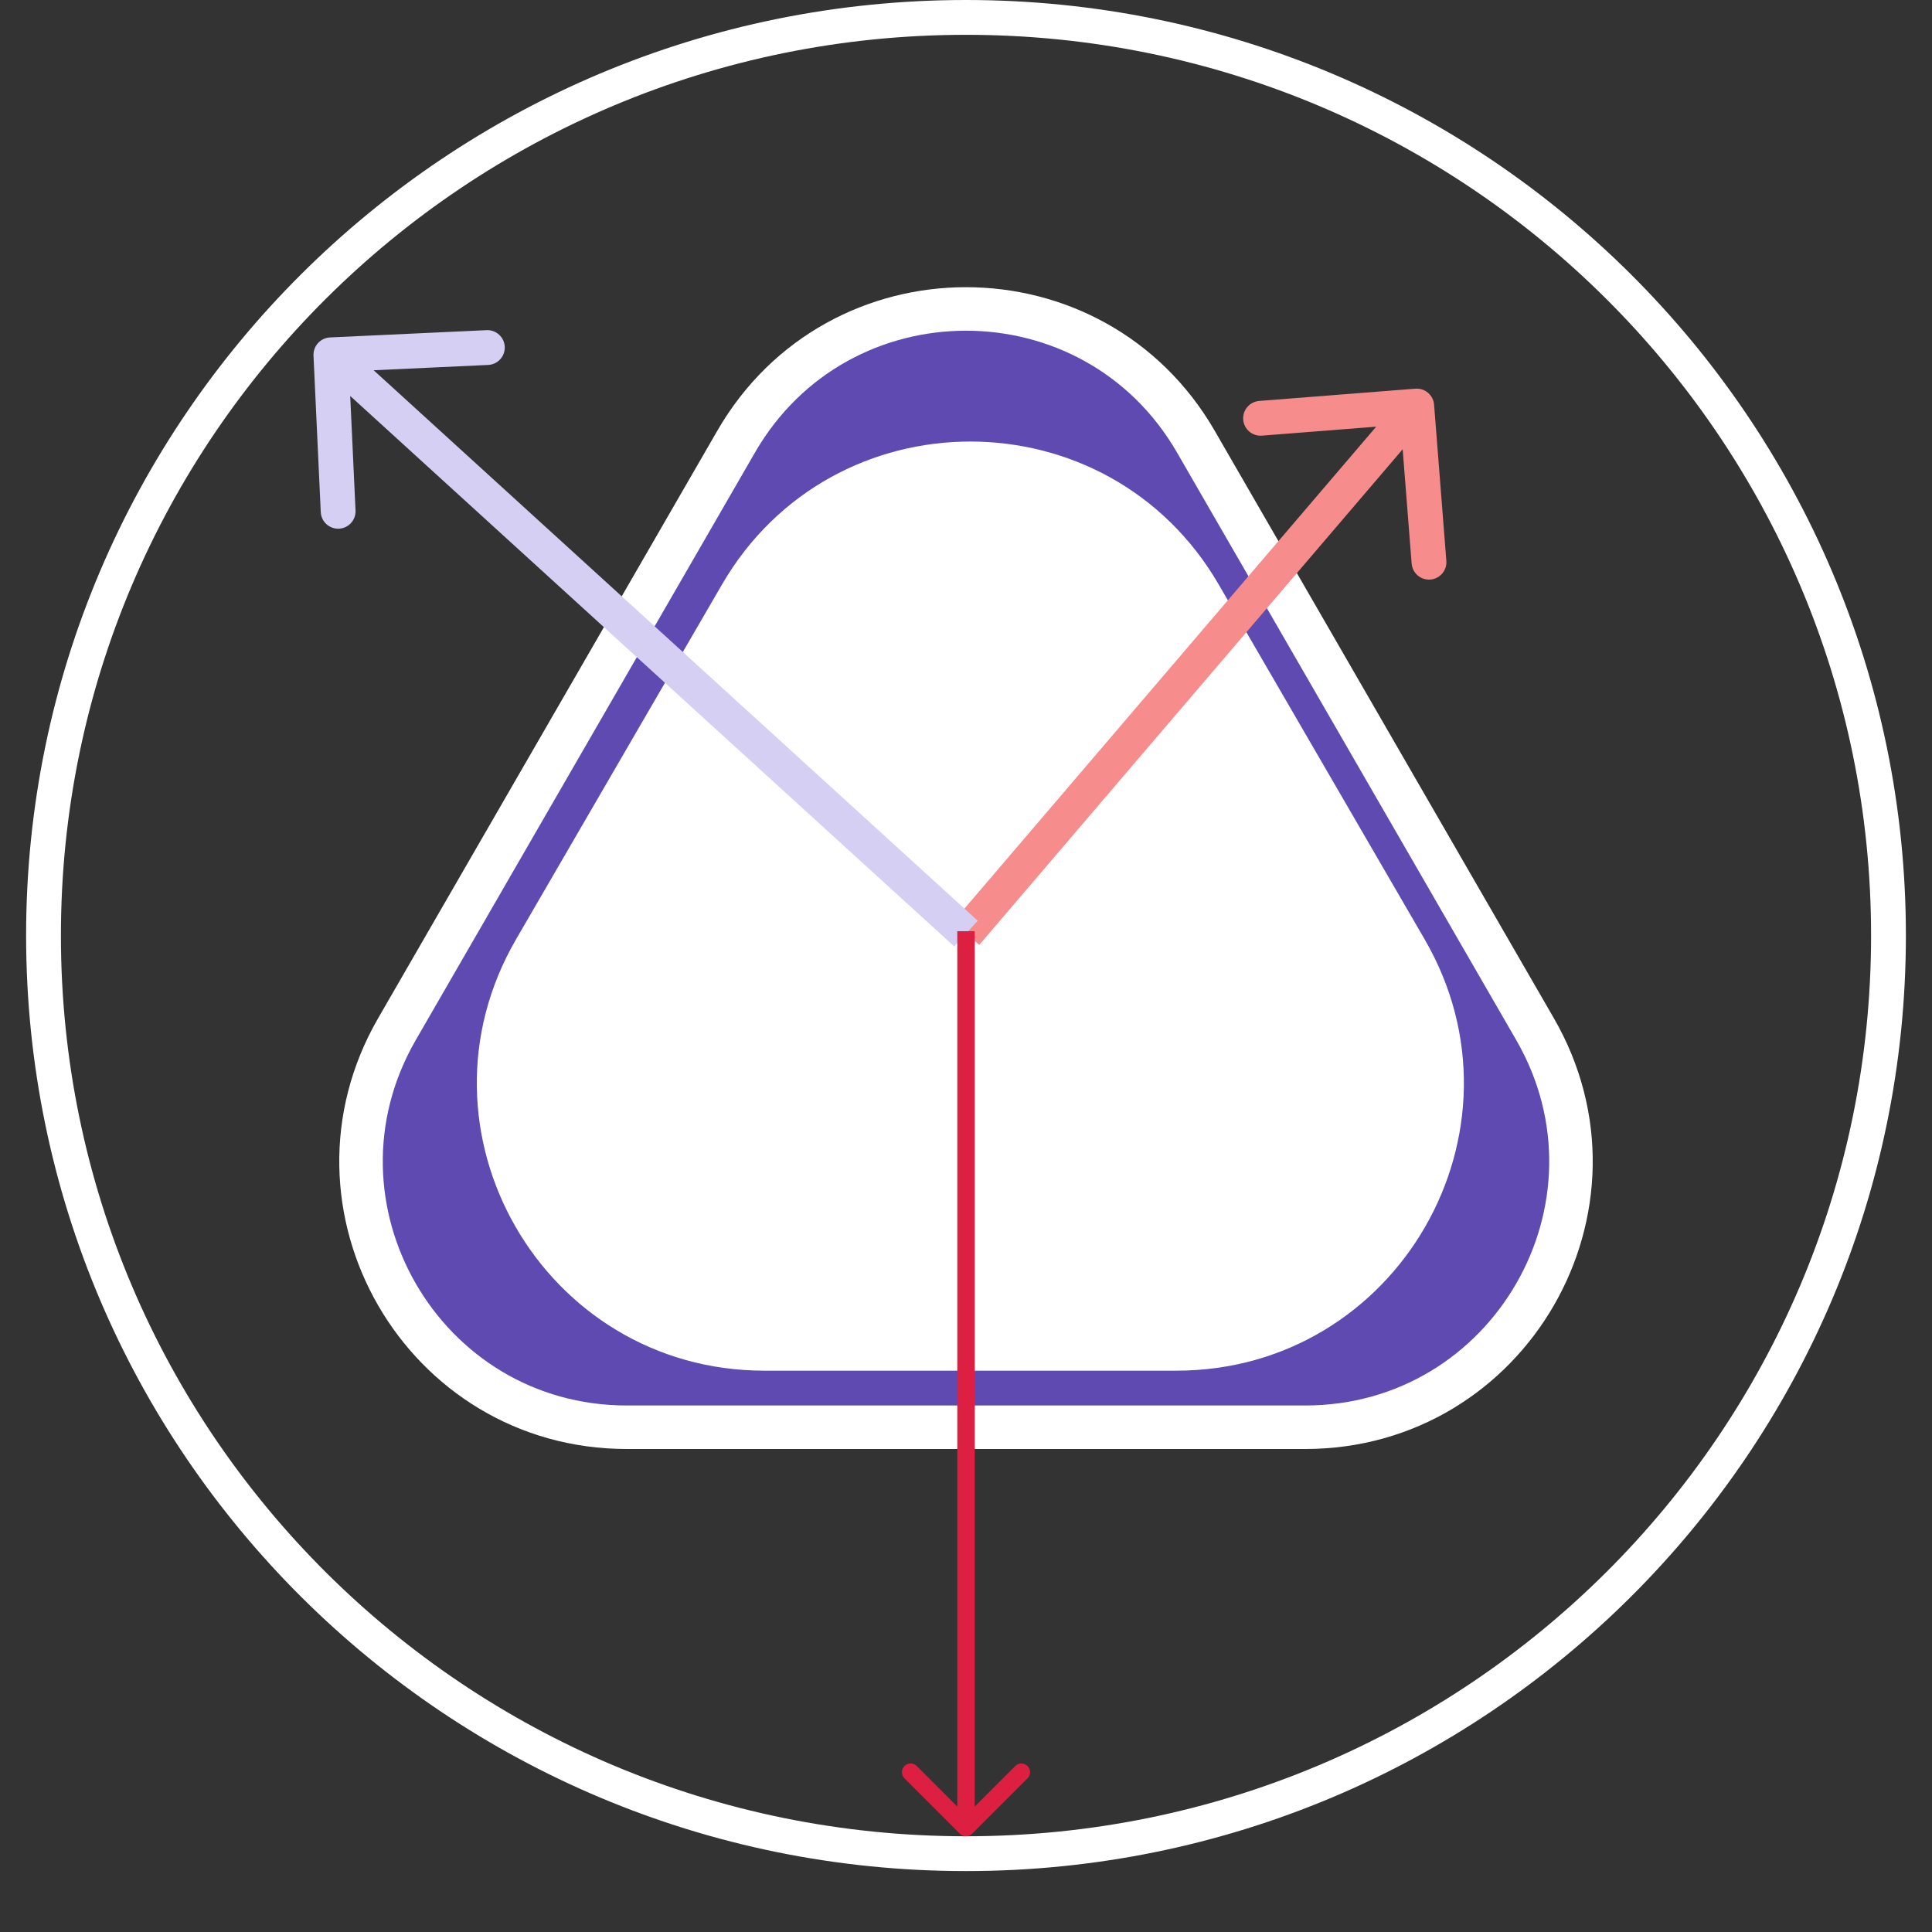 <svg width="222" height="222" viewBox="0 0 222 222" fill="none" xmlns="http://www.w3.org/2000/svg">
<rect x="0" y="0" width="222" height="222" fill="#333333" stroke="none"/>
<path d="M137.414 50.75L176.385 118.25C188.124 138.583 173.45 164 149.971 164H72.029C48.55 164 33.876 138.583 45.615 118.25L84.586 50.75C96.326 30.417 125.674 30.417 137.414 50.75Z" fill="#5F4AB1" stroke="white" stroke-width="5" stroke-linejoin="round"/>
<path d="M82.96 67.169C95.678 45.258 127.322 45.258 140.04 67.169L163.702 107.934C176.472 129.934 160.599 157.5 135.162 157.5H87.838C62.401 157.5 46.528 129.934 59.298 107.934L82.96 67.169Z" fill="white"/>
<path d="M217 107.5C217 165.757 169.551 213 111 213C52.449 213 5 165.757 5 107.5C5 49.243 52.449 2 111 2C169.551 2 217 49.243 217 107.5Z" stroke="white" stroke-width="4"/>
<path d="M164.786 46.5C164.699 45.398 163.736 44.576 162.635 44.662L144.69 46.072C143.589 46.158 142.767 47.121 142.853 48.222C142.94 49.323 143.902 50.146 145.004 50.059L160.954 48.807L162.207 64.757C162.294 65.859 163.256 66.681 164.358 66.595C165.459 66.508 166.281 65.546 166.195 64.444L164.786 46.5ZM112.521 108.575L164.312 47.955L161.271 45.357L109.479 105.977L112.521 108.575Z" fill="#F68C8C"/>
<path d="M37.928 38.773C36.825 38.824 35.972 39.76 36.023 40.864L36.858 58.844C36.909 59.947 37.845 60.8 38.948 60.749C40.051 60.698 40.904 59.762 40.853 58.659L40.111 42.676L56.094 41.934C57.198 41.883 58.05 40.947 57.999 39.843C57.948 38.74 57.012 37.887 55.909 37.938L37.928 38.773ZM112.347 105.798L39.368 39.292L36.674 42.249L109.653 108.754L112.347 105.798Z" fill="#D5CFF4"/>
<path d="M110.293 210.707C110.683 211.098 111.317 211.098 111.707 210.707L118.071 204.343C118.462 203.953 118.462 203.319 118.071 202.929C117.681 202.538 117.047 202.538 116.657 202.929L111 208.586L105.343 202.929C104.953 202.538 104.319 202.538 103.929 202.929C103.538 203.319 103.538 203.953 103.929 204.343L110.293 210.707ZM110 107V210H112V107H110Z" fill="#DD2041"/>
</svg>
